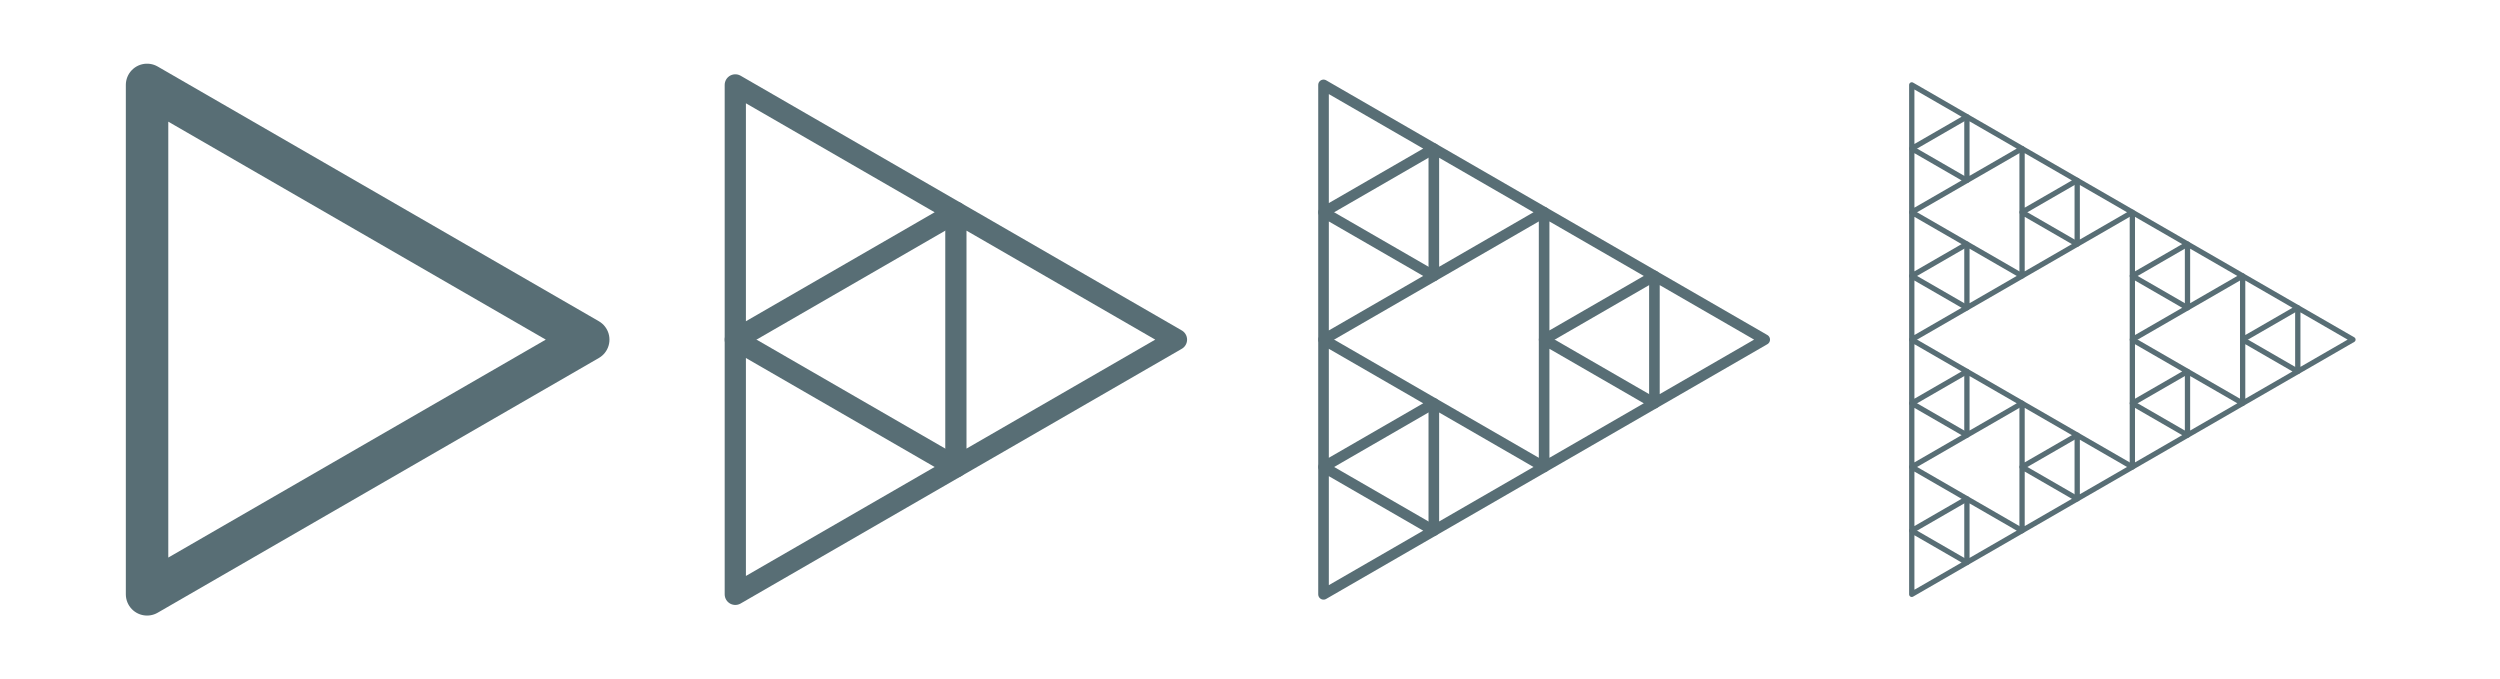 <?xml version="1.0" encoding="UTF-8" standalone="no"?>
<svg
   xmlns:dc="http://purl.org/dc/elements/1.1/"
   xmlns:cc="http://creativecommons.org/ns#"
   xmlns:rdf="http://www.w3.org/1999/02/22-rdf-syntax-ns#"
   xmlns:svg="http://www.w3.org/2000/svg"
   xmlns="http://www.w3.org/2000/svg"
   xmlns:xlink="http://www.w3.org/1999/xlink"
   xmlns:sodipodi="http://sodipodi.sourceforge.net/DTD/sodipodi-0.dtd"
   xmlns:inkscape="http://www.inkscape.org/namespaces/inkscape"
   viewBox="0 0 471.118 128"
   id="svg4300"
   version="1.1"
   inkscape:version="0.48.3.1 r9886"
   width="100%"
   height="100%"
   sodipodi:docname="hamiltonian_polytopic_self_similar_graphs_recursion.svg"
   style="enable-background:new">
  <sodipodi:namedview
     pagecolor="#ffffff"
     bordercolor="#666666"
     borderopacity="1"
     objecttolerance="10"
     gridtolerance="10"
     guidetolerance="10"
     inkscape:pageopacity="0"
     inkscape:pageshadow="2"
     inkscape:window-width="1400"
     inkscape:window-height="1001"
     id="namedview4484"
     showgrid="true"
     inkscape:zoom="1.9997864"
     inkscape:cx="283.47325"
     inkscape:cy="18.074301"
     inkscape:window-x="0"
     inkscape:window-y="29"
     inkscape:window-maximized="1"
     inkscape:current-layer="svg4300"
     fit-margin-top="0"
     fit-margin-left="0"
     fit-margin-right="0"
     fit-margin-bottom="0">
    <inkscape:grid
       type="axonomgrid"
       id="grid6427"
       units="px"
       empspacing="5"
       visible="true"
       enabled="true"
       snapvisiblegridlinesonly="true"
       originx="0px"
       spacingy="16px"
       originy="0px" />
  </sodipodi:namedview>
  <defs
     id="defs4302">
    <marker
       inkscape:stockid="DotS"
       orient="auto"
       refY="0"
       refX="0"
       id="DotS"
       style="overflow:visible">
      <path
         id="path7313"
         d="m -2.5,-1 c 0,2.76 -2.24,5 -5,5 -2.76,0 -5,-2.24 -5,-5 0,-2.76 2.24,-5 5,-5 2.76,0 5,2.24 5,5 z"
         style="fill-rule:evenodd;stroke:#000000;stroke-width:1pt"
         transform="matrix(0.2,0,0,0.2,1.48,0.2)"
         inkscape:connector-curvature="0" />
    </marker>
    <marker
       inkscape:stockid="DotM"
       orient="auto"
       refY="0"
       refX="0"
       id="DotM"
       style="overflow:visible">
      <path
         id="path7310"
         d="m -2.5,-1 c 0,2.76 -2.24,5 -5,5 -2.76,0 -5,-2.24 -5,-5 0,-2.76 2.24,-5 5,-5 2.76,0 5,2.24 5,5 z"
         style="fill-rule:evenodd;stroke:#000000;stroke-width:1pt"
         transform="matrix(0.4,0,0,0.4,2.96,0.4)"
         inkscape:connector-curvature="0" />
    </marker>
    <marker
       inkscape:stockid="DotL"
       orient="auto"
       refY="0"
       refX="0"
       id="DotL"
       style="overflow:visible">
      <path
         id="path7307"
         d="m -2.5,-1 c 0,2.76 -2.24,5 -5,5 -2.76,0 -5,-2.24 -5,-5 0,-2.76 2.24,-5 5,-5 2.76,0 5,2.24 5,5 z"
         style="fill-rule:evenodd;stroke:#000000;stroke-width:1pt"
         transform="matrix(0.8,0,0,0.8,5.92,0.8)"
         inkscape:connector-curvature="0" />
    </marker>
    <marker
       inkscape:stockid="Arrow1Lstart"
       orient="auto"
       refY="0"
       refX="0"
       id="Arrow1Lstart"
       style="overflow:visible">
      <path
         id="path7246"
         d="M 0,0 5,-5 -12.5,0 5,5 0,0 z"
         style="fill-rule:evenodd;stroke:#000000;stroke-width:1pt"
         transform="matrix(0.8,0,0,0.8,10,0)"
         inkscape:connector-curvature="0" />
    </marker>
    <linearGradient
       id="linearGradient4304">
      <stop
         offset="0"
         id="stop4306" />
    </linearGradient>
  </defs>
  <g
     id="g7199">
    <path
       id="path4314"
       d="m 27.713,16 v 96 l 83.138,-48 z"
       style="fill:none;stroke:#586e75;stroke-width:8;stroke-linecap:round;stroke-linejoin:round;stroke-miterlimit:4;stroke-opacity:1;stroke-dasharray:none;marker-start:none;marker-mid:none;marker-end:none"
       inkscape:connector-curvature="0" />
  </g>
  <g
     id="g7215">
    <use
       height="128"
       width="512"
       transform="matrix(0.5,0,0,0.5,166.277,32)"
       id="use7209"
       xlink:href="#g7199"
       y="0"
       x="0" />
    <use
       height="128"
       width="512"
       transform="matrix(0.5,0,0,0.5,124.708,8)"
       id="use7211"
       xlink:href="#g7199"
       y="0"
       x="0" />
    <use
       height="128"
       width="512"
       transform="matrix(0.5,0,0,0.5,124.708,56)"
       id="use7213"
       xlink:href="#g7199"
       y="0"
       x="0" />
  </g>
  <g
     id="g7226">
    <use
       transform="matrix(0.5,0,0,0.5,221.703,32)"
       height="128"
       width="512"
       id="use7220"
       xlink:href="#g7215"
       y="0"
       x="0" />
    <use
       height="128"
       width="512"
       transform="matrix(0.5,0,0,0.5,180.133,56)"
       id="use7222"
       xlink:href="#g7215"
       y="0"
       x="0" />
    <use
       height="128"
       width="512"
       transform="matrix(0.5,0,0,0.5,180.133,8)"
       id="use7224"
       xlink:href="#g7215"
       y="0"
       x="0" />
  </g>
  <g
     id="g7237">
    <use
       height="128"
       width="512"
       transform="matrix(0.5,0,0,0.5,277.128,32)"
       id="use7231"
       xlink:href="#g7226"
       y="0"
       x="0" />
    <use
       height="128"
       width="512"
       transform="matrix(0.5,0,0,0.5,235.559,56)"
       id="use7233"
       xlink:href="#g7226"
       y="0"
       x="0" />
    <use
       height="128"
       width="512"
       transform="matrix(0.5,0,0,0.5,235.559,8)"
       id="use7235"
       xlink:href="#g7226"
       y="0"
       x="0" />
  </g>
</svg>
